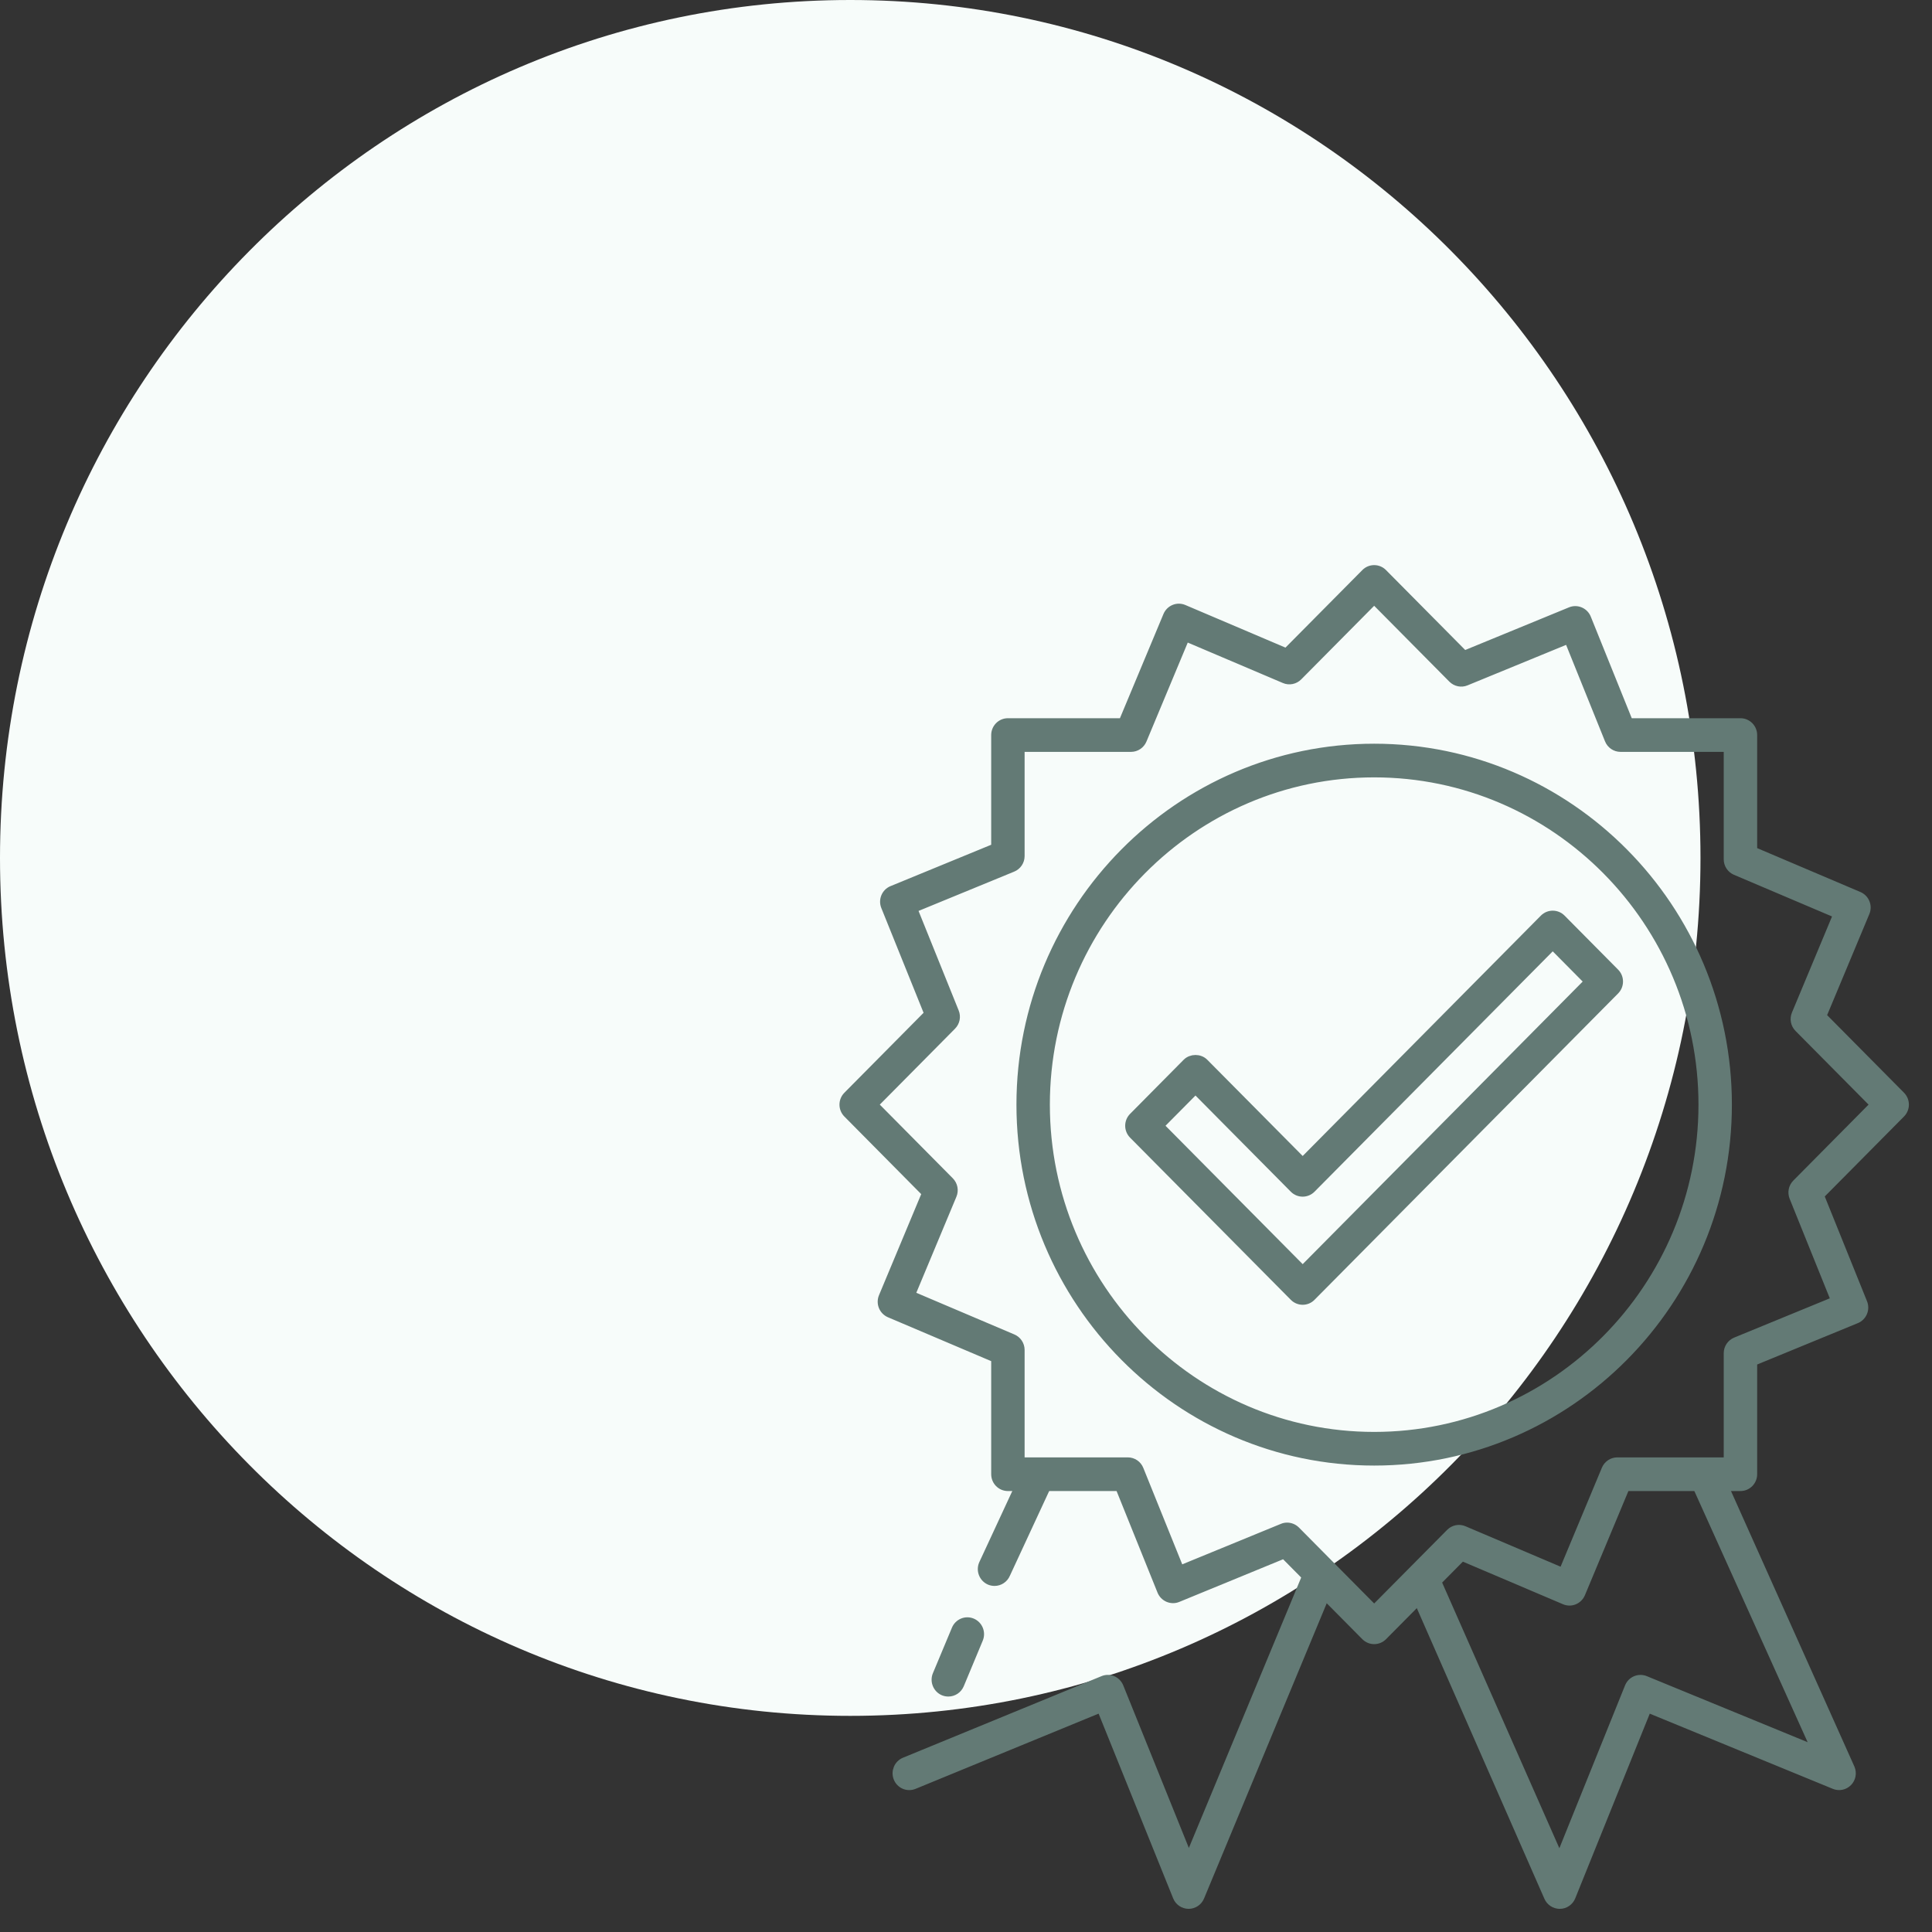 <svg width="71" height="71" viewBox="0 0 71 71" fill="none" xmlns="http://www.w3.org/2000/svg">
<rect x="0" y="0" width="71" height="71" fill="#333333" stroke="none"/>
<path d="M31.246 63.057C48.503 63.057 62.492 48.941 62.492 31.529C62.492 14.116 48.503 0 31.246 0C13.989 0 0 14.116 0 31.529C0 48.941 13.989 63.057 31.246 63.057Z" fill="#F7FCFA"/>
<path d="M50.5 60.271C50.381 60.271 50.263 60.225 50.172 60.134L47.189 57.125L43.283 58.73C43.169 58.778 43.042 58.776 42.928 58.728C42.815 58.679 42.725 58.589 42.678 58.473L41.135 54.645H37.04C36.784 54.645 36.576 54.435 36.576 54.177V49.922L32.689 48.27C32.576 48.221 32.486 48.13 32.439 48.015C32.393 47.9 32.393 47.772 32.441 47.656L34.031 43.849L31.136 40.926C30.955 40.743 30.955 40.447 31.136 40.264L34.117 37.255L32.527 33.313C32.431 33.074 32.545 32.801 32.782 32.704L36.576 31.145V27.012C36.576 26.754 36.784 26.544 37.04 26.544H41.257L42.895 22.622C42.943 22.508 43.033 22.417 43.147 22.37C43.261 22.322 43.389 22.324 43.503 22.372L47.275 23.977L50.172 21.055C50.352 20.872 50.647 20.872 50.828 21.055L53.81 24.064L57.716 22.459C57.83 22.411 57.957 22.413 58.071 22.461C58.185 22.51 58.275 22.601 58.321 22.716L59.865 26.544H63.961C64.217 26.544 64.425 26.754 64.425 27.012V31.267L68.311 32.919C68.425 32.968 68.515 33.059 68.561 33.174C68.608 33.289 68.608 33.417 68.559 33.533L66.969 37.34L69.865 40.263C70.046 40.446 70.046 40.742 69.865 40.925L66.883 43.934L68.473 47.876C68.57 48.115 68.455 48.388 68.219 48.485L64.425 50.044V54.177C64.425 54.435 64.217 54.645 63.961 54.645H59.743L58.106 58.567C58.057 58.681 57.967 58.772 57.853 58.819C57.739 58.867 57.612 58.865 57.498 58.817L53.725 57.212L50.829 60.134C50.738 60.225 50.619 60.271 50.5 60.271ZM47.3 56.105C47.421 56.105 47.54 56.153 47.629 56.242L50.5 59.14L53.289 56.327C53.423 56.192 53.623 56.152 53.797 56.227L57.431 57.772L59.007 53.995C59.08 53.822 59.248 53.708 59.435 53.708H63.496V49.729C63.496 49.539 63.611 49.368 63.786 49.295L67.439 47.795L65.908 43.999C65.838 43.825 65.877 43.625 66.009 43.492L68.88 40.594L66.091 37.781C65.957 37.646 65.917 37.444 65.992 37.267L67.522 33.6L63.78 32.01C63.608 31.937 63.496 31.767 63.496 31.579V27.481H59.553C59.364 27.481 59.194 27.366 59.123 27.189L57.636 23.503L53.874 25.048C53.703 25.119 53.504 25.079 53.371 24.946L50.5 22.049L47.712 24.862C47.578 24.997 47.376 25.037 47.203 24.962L43.569 23.417L41.993 27.194C41.921 27.367 41.752 27.481 41.565 27.481H37.504V31.46C37.504 31.65 37.39 31.821 37.214 31.893L33.561 33.394L35.092 37.19C35.163 37.364 35.123 37.564 34.991 37.697L32.121 40.594L34.909 43.408C35.043 43.543 35.083 43.746 35.009 43.922L33.478 47.589L37.22 49.179C37.392 49.252 37.504 49.422 37.504 49.61V53.708H41.447C41.636 53.708 41.807 53.824 41.877 54.001L43.364 57.685L47.126 56.141C47.181 56.117 47.241 56.105 47.3 56.105Z" fill="#637A75" stroke="#637A75" stroke-width="0.3"/>
<path d="M50.5 53.709C43.334 53.709 37.504 47.826 37.504 40.595C37.504 33.363 43.334 27.481 50.5 27.481C57.667 27.481 63.496 33.363 63.496 40.595C63.496 47.826 57.667 53.709 50.5 53.709ZM50.5 28.418C43.846 28.418 38.432 33.88 38.432 40.595C38.432 47.309 43.846 52.772 50.5 52.772C57.154 52.772 62.568 47.309 62.568 40.595C62.568 33.88 57.154 28.418 50.5 28.418Z" fill="#637A75" stroke="#637A75" stroke-width="0.3"/>
<path d="M47.873 47.8C47.754 47.8 47.635 47.754 47.544 47.663L41.636 41.702C41.455 41.519 41.455 41.222 41.636 41.04L43.605 39.052C43.78 38.876 44.088 38.876 44.261 39.052L47.873 42.695L56.734 33.753C56.915 33.571 57.209 33.571 57.39 33.753L59.359 35.74C59.54 35.922 59.54 36.219 59.359 36.402L48.2 47.663C48.11 47.755 47.991 47.8 47.873 47.8ZM42.621 41.371L47.873 46.67L58.374 36.072L57.062 34.748L48.2 43.69C48.019 43.872 47.725 43.872 47.544 43.69L43.933 40.047L42.621 41.371ZM57.319 69.999C57.133 69.999 56.964 69.886 56.891 69.713L51.948 58.454C51.849 58.215 51.96 57.941 52.196 57.841C52.434 57.742 52.705 57.853 52.804 58.091L57.312 68.307L59.859 61.993C59.906 61.878 59.995 61.786 60.109 61.738C60.223 61.691 60.35 61.69 60.464 61.737L66.722 64.307L62.298 54.5C62.198 54.261 62.31 53.987 62.545 53.886C62.783 53.787 63.054 53.899 63.154 54.137L68.013 64.985C68.086 65.16 68.048 65.362 67.916 65.496C67.784 65.631 67.584 65.672 67.411 65.6L60.545 62.78L57.75 69.708C57.679 69.884 57.51 69.998 57.323 70C57.321 69.999 57.319 69.999 57.319 69.999ZM43.681 69.999H43.679C43.491 69.998 43.322 69.883 43.252 69.707L40.456 62.779L33.591 65.6C33.352 65.699 33.082 65.583 32.986 65.344C32.89 65.104 33.004 64.831 33.241 64.734L40.535 61.737C40.772 61.637 41.043 61.753 41.14 61.993L43.688 68.307L48.035 57.841C48.135 57.602 48.409 57.493 48.643 57.591C48.879 57.691 48.99 57.965 48.891 58.204L44.109 69.713C44.037 69.886 43.868 69.999 43.681 69.999ZM34.85 62.197C34.791 62.197 34.729 62.185 34.67 62.161C34.435 62.061 34.323 61.786 34.422 61.547L35.122 59.873C35.222 59.634 35.491 59.522 35.73 59.622C35.965 59.723 36.077 59.997 35.977 60.236L35.279 61.911C35.203 62.091 35.032 62.197 34.85 62.197ZM36.548 58.132C36.488 58.132 36.427 58.12 36.368 58.096C36.133 57.995 36.021 57.721 36.12 57.482L37.672 54.137C37.772 53.898 38.045 53.788 38.28 53.886C38.516 53.987 38.627 54.261 38.528 54.5L36.976 57.846C36.901 58.024 36.73 58.132 36.548 58.132Z" fill="#637A75" stroke="#637A75" stroke-width="0.3"/>
</svg>
